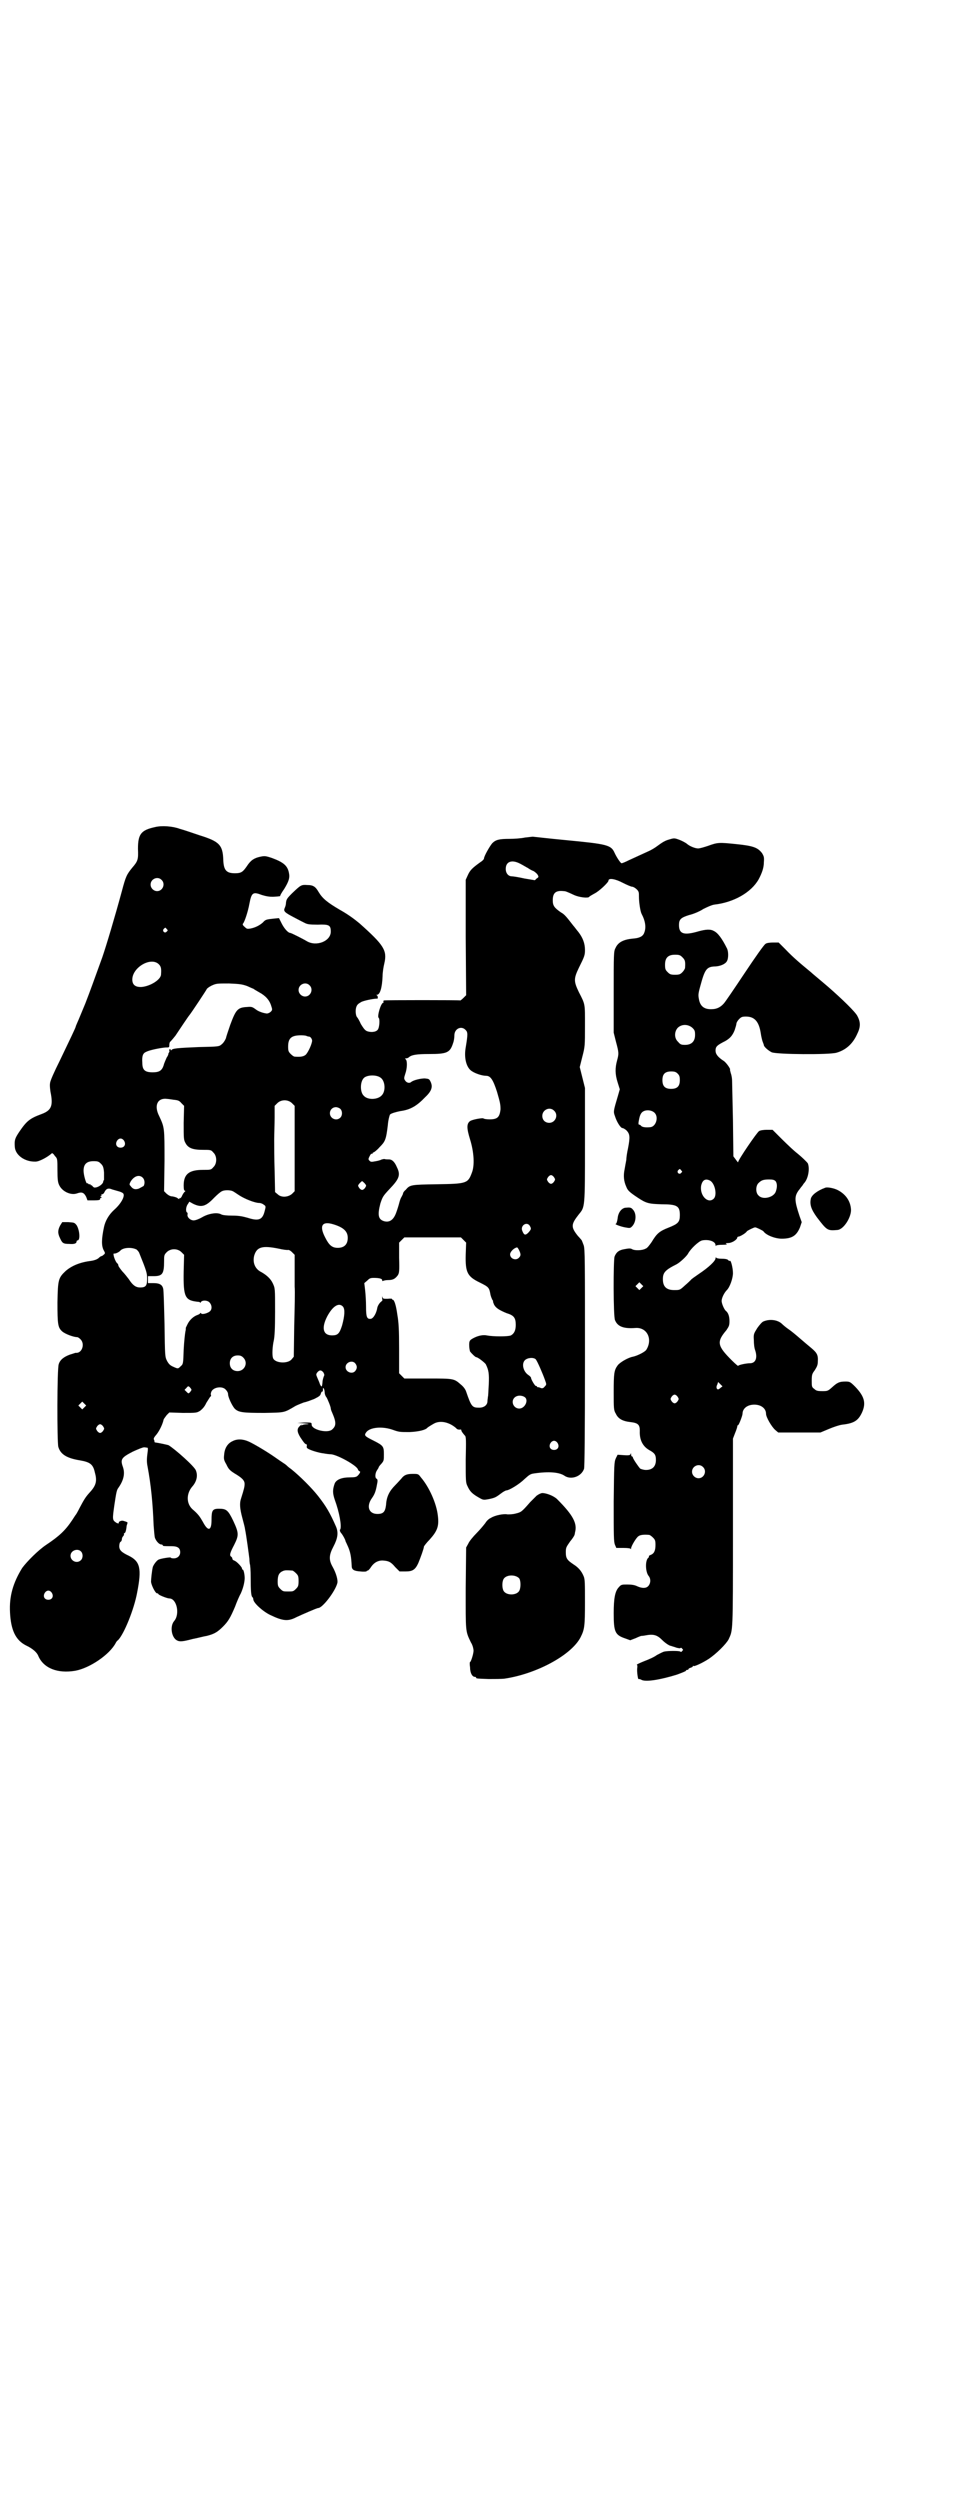 <?xml version="1.0" standalone="no"?>
<!DOCTYPE svg PUBLIC "-//W3C//DTD SVG 20010904//EN"
 "http://www.w3.org/TR/2001/REC-SVG-20010904/DTD/svg10.dtd">
<svg version="1.0" xmlns="http://www.w3.org/2000/svg"
 width="1104pt" height="2870pt" viewBox="0 0 1104 2870"
 preserveAspectRatio="xMidYMid meet">
<g transform="translate(0,2870) scale(0.5,-0.5)"
fill="#000000" stroke="none">
<path d="M356 3841 c-32 -7 -39 -16 -39 -50 1 -24 0 -28 -13 -43 -13 -16 -15
-20 -24 -54 -16 -59 -36 -126 -45 -152 -21 -58 -27 -75 -39 -106 -8 -19 -16
-39 -18 -43 -2 -5 -4 -9 -4 -10 0 -2 -13 -29 -37 -79 -12 -24 -22 -46 -22 -51
-1 -4 0 -16 2 -25 5 -28 0 -38 -22 -46 -27 -10 -34 -16 -51 -41 -10 -15 -11
-19 -10 -34 1 -19 23 -35 48 -34 8 0 27 10 37 19 1 1 4 -1 7 -6 6 -6 6 -7 6
-33 0 -21 1 -28 4 -34 7 -15 27 -24 41 -19 11 4 16 2 21 -8 l3 -8 15 0 c11 0
14 1 14 3 0 2 1 3 3 3 1 0 1 1 -1 2 -2 1 -2 2 0 2 1 0 2 1 1 2 -1 1 0 2 2 2 1
0 4 2 5 5 4 8 9 10 18 6 4 -1 10 -3 14 -4 4 -1 9 -3 11 -5 5 -6 -5 -24 -21
-38 -12 -11 -20 -25 -23 -39 -6 -28 -6 -43 -1 -53 4 -7 4 -8 0 -11 -2 -2 -4
-3 -5 -3 -1 0 -4 -2 -7 -5 -4 -3 -10 -5 -17 -6 -25 -3 -44 -11 -58 -23 -17
-16 -18 -20 -19 -72 0 -51 1 -58 11 -67 7 -6 26 -13 34 -13 2 0 5 -2 8 -5 11
-11 3 -33 -11 -31 -1 0 -6 -2 -13 -4 -14 -5 -23 -12 -26 -22 -4 -9 -4 -179 -1
-190 5 -17 19 -26 50 -31 23 -4 30 -9 34 -28 6 -21 2 -31 -14 -48 -8 -9 -12
-16 -21 -33 -4 -8 -8 -15 -9 -16 -1 -1 -4 -6 -8 -12 -16 -24 -30 -37 -60 -57
-18 -12 -44 -38 -55 -53 -21 -34 -30 -65 -28 -102 2 -41 13 -64 37 -76 15 -7
25 -16 28 -24 12 -28 44 -41 85 -34 33 6 79 37 93 64 1 2 3 5 5 6 14 14 37 71
44 109 11 56 7 72 -19 85 -17 8 -22 13 -22 22 0 4 1 9 3 10 2 1 3 4 3 6 0 2 1
5 3 7 2 2 2 4 2 5 -1 1 0 2 1 2 2 0 4 6 5 17 1 3 2 6 2 7 0 1 -2 2 -9 4 -5 2
-13 -2 -11 -5 2 -1 -4 -1 -6 1 -9 6 -9 7 -4 42 4 26 5 33 9 38 12 17 16 33 10
49 -6 17 -2 21 23 34 13 6 23 10 26 10 3 0 7 -1 8 -1 1 0 1 -5 0 -11 -2 -15
-2 -22 0 -32 8 -43 12 -84 14 -136 1 -13 2 -25 3 -28 3 -8 10 -15 14 -15 2 0
4 -1 4 -2 0 -2 3 -2 20 -2 14 0 20 -4 20 -14 0 -8 -6 -14 -15 -14 -4 0 -7 1
-7 2 0 1 -22 -2 -28 -5 -4 -2 -11 -11 -13 -17 -2 -9 -4 -27 -4 -34 1 -8 9 -24
13 -26 2 0 4 -1 4 -2 0 -2 20 -10 25 -10 17 0 25 -36 11 -52 -10 -12 -6 -37 6
-44 7 -4 14 -3 37 3 11 2 25 6 32 7 16 4 24 8 37 21 12 12 17 20 28 46 4 11
10 25 13 30 5 11 8 22 9 32 1 8 -2 23 -4 23 -1 0 -2 1 -2 3 0 3 -13 17 -18 18
-2 1 -4 2 -4 4 0 1 -1 4 -3 5 -4 3 -3 8 7 27 11 22 11 27 -2 55 -12 25 -16 28
-33 28 -15 0 -17 -4 -17 -26 0 -25 -8 -27 -20 -4 -7 12 -10 17 -24 29 -14 13
-14 35 -1 51 11 12 14 26 9 38 -3 9 -48 49 -63 58 -4 1 -21 5 -30 6 -2 1 -3 1
-2 2 0 0 0 2 -1 4 -2 3 0 6 6 13 7 9 14 24 16 34 1 2 4 6 7 10 l6 6 31 -1 c31
0 32 0 40 5 5 4 10 9 14 18 4 6 8 13 9 14 2 1 2 3 2 4 -1 0 -1 3 0 6 3 12 26
16 34 6 3 -3 5 -7 5 -10 0 -7 9 -26 15 -33 9 -9 19 -10 69 -10 47 1 44 0 71
16 6 3 14 6 19 8 6 1 16 5 24 8 12 6 14 8 15 12 1 3 2 5 3 5 1 -1 2 1 2 4 0 5
0 5 2 3 1 -2 2 -6 2 -9 0 -4 2 -9 4 -11 3 -5 10 -22 10 -26 0 -1 1 -5 3 -9 10
-23 10 -31 -1 -40 -12 -8 -46 1 -46 12 0 5 0 5 -16 5 l-17 -1 16 -1 c11 -1 13
-1 7 -2 -5 0 -10 -1 -12 -2 -2 -3 -2 -2 -1 0 1 2 -1 1 -4 -2 -7 -6 -7 -13 1
-26 8 -12 11 -16 14 -16 1 0 1 -2 1 -4 -1 -2 0 -4 1 -5 4 -4 27 -11 38 -12 5
-1 13 -2 17 -2 16 -2 57 -25 61 -34 1 -3 3 -5 4 -5 3 0 1 -5 -4 -10 -3 -3 -6
-4 -18 -4 -19 0 -31 -5 -35 -14 -5 -14 -5 -22 0 -37 11 -30 16 -60 13 -68 -2
-2 -1 -5 1 -8 4 -4 11 -17 11 -20 0 0 3 -6 6 -13 5 -12 7 -22 8 -43 0 -9 5
-12 20 -13 8 -1 14 0 14 0 0 1 1 2 3 2 1 0 5 4 8 9 7 10 17 15 28 14 12 -1 17
-3 27 -15 l10 -10 14 0 c16 0 22 4 29 19 5 12 13 34 13 38 0 1 6 9 13 16 18
20 22 31 19 55 -3 28 -20 66 -39 88 -6 8 -6 8 -19 8 -14 0 -20 -3 -26 -11 -2
-2 -8 -9 -14 -15 -13 -13 -20 -26 -21 -45 -2 -16 -6 -21 -20 -21 -20 0 -26 18
-12 37 7 10 9 18 12 35 1 6 0 8 -2 9 -4 2 -3 13 1 19 2 3 4 6 4 7 0 1 3 5 6 8
6 7 6 8 6 22 0 18 -1 20 -25 32 -18 9 -21 11 -16 18 8 12 37 15 62 6 14 -5 16
-5 38 -5 22 1 37 5 41 10 1 1 7 5 16 10 14 7 34 3 50 -11 2 -3 6 -4 11 -3 0 0
1 -1 1 -2 0 -2 2 -5 8 -12 3 -2 3 -11 2 -55 0 -49 0 -53 4 -61 6 -13 11 -18
29 -28 7 -4 9 -4 20 -2 14 3 16 4 28 13 5 4 11 7 12 7 7 0 31 15 42 26 11 10
14 12 22 13 34 5 59 3 71 -6 15 -9 38 -1 44 17 1 5 2 74 2 255 0 227 0 249 -3
258 -2 5 -4 11 -5 12 -1 1 -4 5 -8 9 -17 21 -16 27 2 50 14 17 14 14 14 160
l0 130 -6 24 -6 24 6 24 c6 23 6 25 6 71 0 51 1 48 -14 77 -12 25 -12 31 0 56
13 26 14 29 14 41 0 15 -5 28 -15 41 -5 6 -10 13 -12 15 -14 18 -20 26 -28 30
-16 11 -19 16 -19 28 0 17 7 23 25 21 4 0 7 -1 24 -9 11 -5 32 -8 35 -4 0 1 6
4 11 7 11 5 33 26 33 30 0 7 16 4 33 -5 10 -5 19 -9 22 -9 2 0 7 -3 10 -6 5
-5 5 -7 5 -17 0 -12 3 -33 6 -39 9 -17 11 -32 6 -44 -3 -8 -11 -12 -26 -13
-21 -2 -34 -8 -40 -22 -4 -7 -4 -15 -4 -101 l0 -93 5 -20 c7 -26 7 -28 3 -43
-5 -18 -5 -32 1 -51 l5 -16 -4 -14 c-11 -37 -11 -37 -7 -48 4 -13 13 -27 17
-27 2 0 7 -3 10 -6 7 -8 8 -14 3 -40 -2 -9 -4 -21 -4 -27 -1 -5 -3 -16 -4 -22
-3 -14 -2 -27 4 -40 3 -8 7 -12 25 -24 21 -14 26 -15 56 -16 36 0 42 -4 42
-25 0 -16 -4 -20 -27 -29 -20 -8 -26 -13 -38 -33 -5 -7 -10 -14 -14 -15 -7 -4
-24 -5 -31 -1 -3 2 -7 2 -17 0 -13 -2 -19 -7 -23 -17 -3 -9 -3 -138 1 -146 6
-15 20 -20 47 -18 27 2 40 -26 25 -50 -3 -5 -21 -14 -31 -16 -11 -2 -30 -13
-35 -20 -8 -11 -9 -18 -9 -61 0 -38 0 -42 5 -50 5 -11 15 -17 33 -19 18 -2 22
-6 22 -20 -1 -20 6 -35 21 -44 13 -7 16 -11 16 -23 0 -15 -8 -23 -23 -23 -5 0
-11 2 -13 3 -4 4 -17 23 -17 26 0 1 -1 2 -2 2 -1 0 -2 2 -2 5 0 3 -1 3 -1 1
-1 -3 -3 -4 -16 -3 l-14 1 -4 -8 c-4 -9 -4 -14 -5 -100 0 -79 0 -92 3 -99 l3
-7 16 0 c11 0 16 -1 17 -2 0 -2 1 -1 1 1 0 5 12 25 17 28 4 3 12 4 24 3 2 0 6
-3 9 -6 5 -5 6 -7 6 -17 0 -13 -3 -20 -11 -23 -3 -1 -5 -3 -4 -3 0 -1 0 -3 -2
-4 -7 -7 -6 -32 1 -41 6 -7 5 -18 -1 -24 -5 -5 -14 -5 -25 0 -6 3 -13 4 -23 4
-12 0 -14 0 -19 -6 -9 -9 -12 -26 -12 -60 0 -43 3 -50 27 -58 l11 -4 13 5 c6
3 12 5 12 5 0 0 4 0 9 1 20 4 28 1 40 -11 6 -6 16 -13 20 -13 2 -1 7 -2 12 -4
4 -1 9 -2 9 -1 1 1 3 1 4 -1 3 -3 3 -3 0 -6 -1 -2 -3 -2 -4 -1 -2 2 -28 2 -37
0 -4 -1 -11 -5 -17 -8 -5 -4 -18 -10 -29 -14 -10 -4 -18 -8 -17 -8 1 0 2 -3 1
-8 -1 -9 2 -27 3 -25 1 0 4 0 7 -2 10 -5 42 0 81 12 11 4 21 8 21 9 0 1 1 2 3
2 2 0 3 1 3 2 0 1 2 2 5 3 3 1 5 2 5 4 0 1 1 1 1 0 2 -2 21 7 35 16 18 12 40
34 46 45 10 22 10 12 10 245 l0 216 5 13 c3 7 5 14 5 15 0 2 1 3 2 3 2 1 10
22 10 26 0 12 11 21 27 21 16 0 27 -9 27 -21 0 -8 13 -30 21 -37 l7 -6 49 0
48 0 19 8 c12 5 24 9 31 10 27 3 37 9 46 29 9 21 5 36 -16 58 -12 12 -13 12
-23 12 -13 0 -18 -2 -30 -13 -10 -9 -11 -9 -23 -9 -11 0 -14 1 -18 5 -6 4 -6
6 -6 19 0 14 1 16 7 24 5 8 7 12 7 20 1 15 -2 20 -15 31 -6 5 -18 15 -26 22
-8 7 -20 17 -26 21 -6 4 -13 10 -16 13 -10 9 -28 11 -42 5 -3 -1 -9 -8 -14
-15 -8 -13 -9 -14 -8 -28 0 -8 1 -18 3 -23 6 -18 1 -30 -12 -30 -9 0 -27 -4
-27 -6 0 -1 -7 5 -15 13 -33 33 -35 42 -12 69 6 9 7 11 7 21 0 11 -3 19 -8 23
-4 3 -10 17 -10 23 0 7 6 19 12 25 7 7 14 27 14 39 0 12 -5 31 -7 28 -1 0 -3
0 -4 2 -2 2 -7 3 -15 3 -7 0 -12 1 -13 3 0 1 -1 0 -1 -2 0 -6 -16 -21 -37 -35
-10 -7 -19 -13 -20 -15 -1 -1 -7 -7 -13 -12 -12 -11 -12 -11 -25 -11 -18 0
-26 8 -26 25 0 15 5 21 31 34 8 4 24 19 27 25 6 11 24 28 32 30 15 3 31 -2 31
-11 0 -2 1 -3 1 -1 1 1 6 2 15 2 9 0 12 1 9 2 -3 1 -2 2 4 2 9 0 21 8 21 13 0
1 2 2 4 2 4 1 16 8 18 12 2 2 16 9 19 9 3 0 17 -7 19 -9 6 -9 27 -17 42 -17
24 0 34 7 42 26 l4 12 -5 14 c-12 36 -12 45 -2 59 2 2 5 7 7 9 2 2 4 6 5 7 10
10 14 34 9 46 -2 3 -14 15 -28 26 -14 12 -31 29 -39 37 l-14 14 -13 0 c-7 0
-15 -1 -18 -3 -5 -3 -48 -66 -48 -71 0 -2 -2 1 -5 5 l-6 8 -1 83 c-1 46 -2 87
-2 91 0 4 -1 12 -3 17 -1 4 -2 8 -2 8 3 0 -8 16 -14 20 -14 9 -19 16 -19 24 0
9 4 12 17 19 15 7 22 15 27 28 2 6 4 13 4 15 0 2 3 7 6 10 5 5 7 6 16 6 20 0
30 -12 34 -39 1 -7 3 -15 4 -18 1 -3 3 -7 3 -9 1 -4 10 -12 18 -16 11 -5 132
-6 149 -1 21 6 37 20 47 42 8 16 9 27 1 42 -4 9 -36 40 -67 67 -21 18 -37 31
-40 34 -23 19 -40 33 -59 53 l-15 15 -13 0 c-7 0 -15 -1 -17 -3 -3 -1 -24 -31
-48 -67 -24 -36 -45 -67 -48 -70 -7 -8 -16 -13 -27 -13 -17 -1 -27 6 -30 22
-2 10 -2 13 3 31 10 37 14 44 32 45 14 0 26 6 29 12 4 6 4 23 0 30 -11 22 -21
36 -31 40 -7 4 -18 3 -33 -1 -34 -10 -46 -7 -46 14 0 13 4 17 23 23 9 2 24 8
33 14 10 5 19 9 25 10 45 5 85 28 102 58 8 15 12 27 12 39 1 12 0 14 -4 21
-10 13 -20 17 -60 21 -39 4 -42 4 -64 -4 -9 -3 -19 -6 -23 -6 -7 0 -19 5 -25
10 -2 2 -9 6 -16 9 -13 5 -14 5 -24 2 -11 -3 -16 -6 -31 -17 -4 -3 -11 -7 -15
-9 -22 -10 -35 -16 -48 -22 -8 -4 -15 -7 -17 -7 -2 0 -11 13 -16 24 -8 18 -17
20 -111 29 -42 4 -76 8 -77 8 -1 0 -9 -1 -18 -2 -9 -2 -25 -3 -35 -3 -24 0
-32 -2 -40 -10 -6 -7 -19 -30 -19 -35 0 -2 -4 -6 -9 -9 -18 -13 -23 -18 -28
-29 l-5 -11 0 -132 1 -133 -6 -6 c-4 -4 -7 -6 -7 -6 -2 1 -174 1 -176 0 -1 -1
-2 -2 -1 -3 1 -1 0 -2 0 -2 -6 0 -15 -32 -11 -35 3 -2 2 -22 -2 -27 -4 -6 -17
-7 -26 -3 -5 3 -8 8 -13 16 -3 7 -7 14 -9 16 -3 4 -4 17 -1 24 2 5 5 7 12 11
10 4 33 8 36 7 0 -1 1 1 1 3 0 2 -1 4 -2 5 -2 0 -2 1 0 1 7 0 12 16 13 43 0 8
2 21 4 29 7 30 -1 42 -57 92 -12 10 -27 21 -45 31 -29 17 -40 26 -49 41 -7 12
-12 16 -26 16 -14 1 -15 0 -35 -19 -12 -12 -13 -14 -14 -22 0 -5 -2 -10 -3
-12 -3 -7 0 -10 19 -20 11 -6 23 -12 27 -14 6 -3 10 -4 30 -4 26 1 30 -1 30
-16 0 -22 -33 -35 -55 -22 -10 6 -36 19 -38 19 -5 0 -14 10 -20 22 l-6 12 -11
-1 c-18 -2 -20 -2 -26 -9 -8 -7 -18 -12 -29 -14 -7 -1 -8 -1 -13 4 -4 3 -5 6
-4 7 4 4 12 29 15 46 5 26 8 28 29 20 10 -3 16 -4 25 -4 17 1 17 1 17 3 0 1 4
8 9 15 11 18 13 26 11 36 -3 17 -12 25 -39 35 -15 5 -17 5 -27 3 -14 -3 -22
-8 -31 -22 -9 -13 -13 -16 -27 -16 -20 0 -26 7 -27 30 -1 35 -9 43 -54 57 -18
6 -38 13 -46 15 -16 6 -41 8 -57 4z m839 -84 c6 -3 14 -8 18 -10 4 -3 10 -6
13 -7 3 -2 7 -5 9 -8 3 -5 3 -6 -2 -9 l-4 -4 -24 4 c-13 3 -26 5 -29 5 -8 0
-14 7 -14 17 0 17 14 22 33 12z m-824 -37 c10 -9 3 -26 -10 -26 -8 0 -15 7
-15 15 0 13 16 20 25 11z m12 -113 c3 -3 3 -3 0 -6 -4 -5 -11 1 -7 6 4 4 4 4
7 0z m1185 -65 c6 -6 7 -9 6 -24 0 -2 -3 -7 -6 -10 -5 -5 -7 -6 -17 -6 -10 0
-12 1 -17 6 -5 5 -6 7 -6 17 0 16 7 23 23 23 10 0 12 -1 17 -6z m-1203 -16 c5
-5 6 -10 5 -23 0 -12 -24 -27 -44 -29 -15 -1 -22 5 -22 17 0 28 43 53 61 35z
m203 -50 c7 -3 13 -6 14 -6 1 -1 6 -4 13 -8 15 -8 24 -18 28 -31 3 -9 3 -10
-1 -14 -2 -2 -6 -4 -9 -4 -9 1 -20 5 -26 10 -7 5 -9 6 -19 5 -22 -1 -26 -6
-39 -41 -4 -12 -9 -26 -10 -31 -2 -5 -6 -11 -10 -14 -6 -5 -7 -5 -52 -6 -48
-2 -61 -3 -63 -7 -1 -1 -2 -1 -2 1 0 1 -1 2 -2 1 -1 -1 -2 -2 -1 -3 1 -1 0 -3
-1 -5 -1 -2 -2 -3 -1 -3 0 0 -1 -4 -4 -8 -2 -5 -6 -13 -7 -18 -4 -12 -10 -16
-25 -16 -18 0 -24 5 -24 22 -1 15 1 22 9 25 7 4 32 9 44 10 9 0 9 0 9 6 0 3 1
7 3 8 2 2 7 8 11 13 10 15 30 45 32 47 5 6 40 59 40 60 0 1 5 5 11 8 11 5 12
5 40 5 25 -1 31 -2 42 -6z m143 2 c10 -9 3 -26 -10 -26 -8 0 -15 7 -15 15 0
13 16 20 25 11z m880 -98 c5 -5 6 -7 6 -16 0 -15 -8 -23 -23 -23 -9 0 -11 1
-16 7 -9 8 -9 23 -1 32 9 9 24 9 34 0z m-521 -5 c5 -5 5 -10 0 -40 -4 -23 1
-43 11 -52 8 -7 26 -13 36 -13 10 0 16 -9 25 -37 7 -24 8 -29 8 -40 -2 -18 -7
-23 -25 -23 -7 0 -13 1 -14 2 -1 2 -25 -2 -31 -6 -8 -6 -8 -16 0 -42 9 -29 11
-60 4 -77 -9 -24 -12 -25 -80 -26 -60 -1 -62 -1 -72 -13 -4 -3 -6 -7 -6 -8 0
-2 -2 -5 -4 -9 -2 -3 -4 -10 -5 -14 -1 -4 -4 -14 -7 -22 -6 -16 -15 -22 -27
-19 -14 4 -16 14 -9 41 5 15 6 17 21 33 22 23 26 32 17 50 -5 12 -11 18 -18
18 -3 0 -8 0 -11 1 -2 0 -5 -1 -6 -1 -1 -1 -7 -3 -13 -4 -11 -2 -12 -2 -15 1
-3 3 -3 4 0 10 2 4 4 7 5 6 1 -1 2 0 2 1 0 1 1 2 2 2 1 0 8 5 14 12 13 13 15
17 19 50 1 13 4 23 5 25 3 3 14 6 24 8 23 3 38 12 57 32 15 14 18 24 12 36 -3
6 -4 6 -13 7 -10 0 -26 -4 -31 -8 -4 -4 -11 -2 -14 3 -3 4 -3 6 0 15 5 14 5
31 1 34 -2 2 -2 2 1 2 2 0 5 1 7 3 6 5 17 7 46 7 41 0 48 3 55 25 2 5 3 13 3
18 0 15 16 23 26 12z m-365 -14 c1 0 3 -1 5 -1 4 0 8 -7 7 -11 -2 -11 -11 -28
-15 -31 -5 -4 -12 -5 -25 -4 -2 0 -6 3 -9 6 -5 5 -6 7 -6 17 0 20 8 26 30 26
7 0 13 -1 13 -2z m852 -86 c4 -4 5 -7 5 -15 0 -14 -6 -20 -20 -20 -14 0 -20 6
-20 20 0 14 6 20 20 20 8 0 11 -1 15 -5z m-683 -9 c11 -7 13 -31 3 -41 -9 -10
-32 -11 -41 -1 -9 8 -9 32 0 41 7 7 28 8 38 1z m-475 -51 c10 -1 13 -2 18 -8
l6 -6 -1 -39 c0 -35 0 -39 4 -46 6 -12 17 -16 40 -16 18 0 19 0 24 -6 9 -8 9
-26 0 -34 -5 -6 -6 -6 -24 -6 -32 0 -44 -10 -44 -36 0 -8 1 -12 3 -12 1 0 1
-1 0 -2 -1 0 -4 -4 -6 -8 -2 -5 -4 -7 -5 -7 -1 1 -2 0 -2 -1 0 -2 -1 -1 -4 1
-2 2 -7 3 -11 4 -5 0 -9 2 -14 6 l-6 6 1 70 c0 76 0 76 -12 102 -13 25 -4 43
18 40 2 0 8 -1 15 -2z m272 -8 l6 -6 0 -98 0 -98 -6 -6 c-9 -8 -25 -9 -33 -1
l-6 5 -1 49 c-1 27 -1 59 -1 72 0 13 1 35 1 50 l0 27 6 6 c9 9 25 9 34 0z
m111 -13 c5 -5 5 -15 0 -20 -9 -9 -24 -2 -24 10 0 8 6 14 14 14 3 0 8 -2 10
-4z m491 -4 c11 -10 3 -28 -11 -28 -9 0 -16 6 -16 16 0 14 17 22 27 12z m231
-5 c10 -10 3 -32 -10 -33 -11 -1 -18 0 -21 3 -1 2 -4 3 -5 3 -1 0 -1 2 -1 4 0
1 1 7 2 11 1 5 3 10 6 13 7 7 22 6 29 -1z m-1219 -64 c5 -8 1 -16 -8 -16 -9 0
-13 8 -8 16 2 3 5 5 8 5 3 0 6 -2 8 -5z m-53 -53 c4 -4 6 -7 7 -20 0 -8 0 -15
0 -17 -1 -1 -2 -3 -2 -5 -1 -4 -8 -10 -15 -12 -5 -1 -6 -1 -9 2 -1 2 -3 3 -4
3 0 -1 -1 -1 -1 1 0 1 -1 2 -2 1 -1 -1 -2 0 -3 1 -1 1 -2 2 -3 1 -2 -1 -8 19
-8 29 0 15 7 22 23 22 10 0 12 -1 17 -6z m1333 -15 c3 -3 3 -3 0 -6 -4 -5 -11
1 -7 6 4 4 4 4 7 0z m-292 -16 c3 -5 3 -5 0 -10 -2 -3 -5 -5 -7 -5 -2 0 -5 2
-7 5 -3 5 -3 5 0 10 2 3 5 5 7 5 2 0 5 -2 7 -5z m-945 -1 c5 -5 5 -14 2 -19
-2 -1 -7 -4 -11 -6 -9 -3 -14 -1 -19 6 -3 3 -3 4 0 10 8 13 20 17 28 9z m1304
-7 c11 -7 16 -33 8 -41 -13 -13 -33 7 -29 30 3 13 10 17 21 11z m150 -1 c4 -5
4 -15 0 -25 -6 -13 -30 -18 -39 -8 -7 6 -7 21 -1 28 7 7 11 9 25 9 9 0 12 -1
15 -4z m-944 -5 c4 -5 4 -5 1 -10 -2 -3 -5 -5 -7 -5 -2 0 -5 2 -7 5 -3 5 -3 5
1 10 3 3 5 5 6 5 1 0 3 -2 6 -5z m-303 -18 c2 -1 8 -5 14 -9 12 -8 36 -18 47
-18 3 0 8 -2 10 -4 5 -3 5 -4 2 -15 -5 -20 -14 -23 -39 -15 -11 3 -19 5 -35 5
-13 0 -23 1 -26 3 -9 5 -29 2 -44 -7 -7 -4 -15 -7 -19 -7 -8 0 -16 8 -14 14 0
2 0 4 -1 4 -4 2 -3 14 2 20 l3 5 9 -5 c19 -9 29 -6 48 14 7 7 15 14 18 15 5 3
19 3 25 0z m231 -76 c23 -7 33 -16 33 -31 0 -15 -8 -23 -23 -23 -13 0 -20 6
-29 24 -14 27 -7 38 19 30z m451 -3 c4 -7 4 -8 -3 -16 -7 -7 -10 -6 -14 4 -5
12 10 22 17 12z m-152 -33 l6 -6 -1 -28 c-1 -41 4 -50 33 -64 20 -10 21 -11
24 -28 1 -4 3 -9 4 -11 1 -1 2 -3 2 -4 -1 0 1 -4 2 -7 4 -8 12 -13 29 -20 17
-5 21 -11 21 -27 0 -13 -4 -20 -11 -24 -6 -3 -41 -3 -56 0 -11 2 -24 -2 -35
-9 -4 -3 -5 -5 -5 -13 0 -6 1 -12 2 -15 3 -4 12 -13 14 -13 4 0 19 -12 22 -16
7 -14 8 -22 7 -47 -1 -13 -1 -26 -2 -28 0 -2 -1 -7 -1 -10 0 -9 -8 -15 -19
-15 -16 0 -18 2 -30 37 -2 6 -7 12 -12 16 -16 14 -16 14 -76 14 l-54 0 -6 6
-6 6 0 56 c0 43 -1 61 -4 78 -3 22 -7 35 -11 35 -1 0 -2 1 -1 2 0 0 -4 1 -10
0 -9 0 -11 0 -12 3 0 3 -1 3 -1 0 0 -3 0 -5 1 -6 0 0 -2 -3 -5 -5 -3 -3 -6 -8
-7 -12 -2 -13 -9 -25 -15 -26 -9 -1 -11 4 -11 28 0 11 -1 28 -2 37 l-2 17 7 6
c5 5 7 6 15 6 13 0 19 -2 19 -5 0 -2 1 -3 2 -2 2 1 7 2 12 2 11 0 16 3 22 11
3 5 4 8 3 40 l0 35 6 6 6 6 65 0 65 0 6 -6z m-424 -20 c8 -2 17 -3 20 -3 2 1
6 -1 10 -5 l6 -6 0 -27 c0 -15 0 -36 0 -46 1 -10 0 -51 -1 -90 l-1 -71 -5 -6
c-9 -11 -40 -9 -43 4 -2 7 -1 26 2 39 2 9 3 28 3 67 0 53 0 53 -5 64 -5 11
-14 19 -26 26 -15 7 -21 22 -17 38 6 20 18 24 57 16z m-327 -2 c2 -2 5 -5 6
-8 17 -42 18 -46 18 -59 0 -16 -3 -20 -16 -20 -10 0 -17 5 -26 19 -3 4 -10 13
-15 18 -5 6 -9 12 -9 13 0 2 -1 4 -2 5 -5 3 -12 24 -8 23 3 -1 11 3 14 6 6 8
27 9 38 3z m879 -2 c4 -9 4 -12 -1 -17 -7 -7 -20 -2 -20 8 0 6 9 15 16 16 1 0
3 -3 5 -7z m-776 -4 l6 -6 -1 -38 c-1 -60 3 -67 34 -70 2 0 4 -1 4 -2 0 -1 1
0 2 2 3 4 14 4 19 -1 6 -6 7 -16 1 -21 -6 -5 -20 -8 -20 -4 0 1 0 1 -2 0 0 -1
-3 -3 -6 -4 -9 -3 -18 -11 -23 -21 -3 -6 -5 -10 -4 -10 0 0 0 -3 -1 -7 -1 -5
-3 -23 -4 -42 -1 -32 -1 -33 -7 -38 -6 -6 -6 -6 -17 -1 -7 3 -10 6 -14 13 -5
10 -5 10 -6 85 -1 41 -2 78 -3 81 -2 9 -8 13 -22 13 l-13 0 0 8 0 8 13 0 c20
0 24 5 24 34 0 13 0 15 6 21 9 9 25 9 34 0z m1057 -82 l-5 -5 -4 4 -5 5 4 4 5
5 4 -4 5 -5 -4 -4z m-686 -43 c5 -6 4 -21 -2 -43 -6 -19 -10 -23 -23 -23 -21
0 -25 17 -11 44 13 24 27 32 36 22z m-229 -117 c12 -12 3 -31 -13 -31 -11 0
-18 7 -18 18 0 11 7 18 18 18 6 0 9 -1 13 -5z m672 -4 c4 -5 16 -33 21 -47 4
-11 4 -11 -1 -16 -2 -3 -5 -4 -8 -3 -2 1 -5 2 -6 2 -2 0 -3 0 -3 1 0 1 -1 2
-3 2 -2 0 -11 15 -11 19 0 1 -3 4 -6 6 -12 8 -16 26 -8 34 6 6 20 7 25 2z
m-415 -9 c5 -6 5 -12 0 -18 -7 -8 -22 -2 -22 9 0 11 15 17 22 9z m-73 -21 c2
-4 3 -6 1 -9 -1 -3 -3 -9 -3 -13 -1 -12 -2 -13 -6 -5 -1 4 -4 10 -6 15 -3 7
-3 8 0 12 5 6 9 6 14 0z m913 -35 c-2 -2 -5 -4 -6 -4 -4 0 -5 6 -2 11 l2 6 5
-5 5 -5 -4 -3z m-1216 -5 c0 -1 -2 -3 -3 -5 -4 -4 -4 -4 -8 0 l-5 5 4 4 c4 5
5 5 8 2 2 -2 4 -5 4 -6z m1117 -16 c3 -5 3 -5 0 -10 -2 -3 -5 -5 -7 -5 -2 0
-5 2 -7 5 -3 5 -3 5 0 10 2 3 5 5 7 5 2 0 5 -2 7 -5z m-351 -1 c9 -7 0 -26
-13 -26 -13 0 -20 16 -11 25 6 6 17 6 24 1z m-1012 -23 l-5 -5 -4 4 -5 5 4 4
5 5 4 -4 5 -5 -4 -4z m43 -44 c3 -5 3 -5 0 -10 -2 -3 -5 -5 -7 -5 -2 0 -5 2
-7 5 -3 5 -3 5 0 10 2 3 5 5 7 5 2 0 5 -2 7 -5z m1044 -38 c5 -8 1 -16 -8 -16
-9 0 -13 8 -8 16 2 3 5 5 8 5 3 0 6 -2 8 -5z m334 -55 c10 -9 3 -26 -10 -26
-8 0 -15 7 -15 15 0 13 16 20 25 11z m-1429 -194 c5 -5 5 -15 0 -20 -9 -9 -24
-2 -24 10 0 12 16 18 24 10z m-67 -95 c5 -8 1 -16 -8 -16 -9 0 -13 8 -8 16 2
3 5 5 8 5 3 0 6 -2 8 -5z"/>
<path d="M1896 3013 c-19 -7 -31 -17 -33 -25 -3 -14 1 -25 14 -43 23 -30 24
-31 47 -29 15 1 34 32 31 50 -2 18 -13 33 -31 42 -8 4 -23 7 -28 5z"/>
<path d="M1436 2967 c-9 -2 -16 -12 -17 -25 -1 -7 -3 -12 -4 -12 -5 0 10 -6
21 -8 11 -2 12 -2 16 2 10 10 11 30 2 39 -4 5 -7 5 -18 4z"/>
<path d="M138 2926 c-5 -10 -6 -17 0 -29 5 -11 7 -13 21 -13 12 -1 17 1 17 6
0 1 1 2 2 2 7 0 5 24 -2 35 -5 6 -5 6 -19 7 l-14 0 -5 -8z"/>
<path d="M534 2431 c-11 -5 -18 -16 -19 -31 -1 -9 -1 -12 5 -22 5 -11 8 -14
19 -21 17 -10 23 -16 23 -24 0 -6 -1 -11 -8 -33 -4 -11 -3 -24 3 -46 3 -11 6
-23 6 -25 3 -14 9 -60 10 -68 0 -6 1 -11 1 -12 1 -1 2 -15 2 -32 0 -30 1 -42
4 -44 1 -1 2 -3 2 -5 0 -8 22 -28 39 -36 29 -14 41 -15 60 -5 13 6 47 21 50
21 10 0 39 38 44 57 2 7 -3 24 -11 38 -9 16 -8 27 2 46 10 19 12 32 6 46 -14
32 -23 47 -41 70 -15 19 -41 45 -62 62 -6 4 -10 8 -11 9 -1 1 -4 3 -7 5 -3 2
-12 8 -19 13 -14 10 -45 29 -60 36 -13 6 -27 7 -38 1z m138 -297 c1 0 5 -3 8
-6 5 -5 6 -7 6 -18 0 -11 -1 -13 -6 -18 -6 -6 -7 -6 -18 -6 -11 0 -12 0 -18 6
-5 5 -6 7 -6 17 0 14 3 20 12 24 5 2 8 2 22 1z"/>
<path d="M1233 2306 c-4 -4 -11 -11 -15 -15 -20 -23 -21 -23 -33 -26 -7 -2
-15 -2 -19 -2 -8 2 -29 -2 -38 -8 -5 -2 -10 -7 -13 -12 -3 -4 -12 -15 -20 -23
-8 -8 -17 -19 -19 -24 l-5 -9 -1 -93 c0 -102 -1 -98 12 -125 4 -6 6 -15 6 -19
0 -7 -6 -26 -8 -26 -1 0 -1 -6 0 -12 0 -13 5 -22 11 -22 2 0 3 -1 3 -2 0 -2 2
-2 29 -3 13 0 30 0 37 1 73 11 153 54 174 95 9 18 10 25 10 80 0 44 0 53 -3
60 -5 12 -12 20 -23 27 -15 10 -18 14 -18 28 0 11 1 12 10 25 6 7 10 14 10 15
0 0 1 3 1 5 6 21 -4 40 -41 77 -7 7 -24 14 -34 14 -3 0 -9 -3 -13 -6z m-40
-190 c4 -6 4 -24 -1 -30 -7 -9 -27 -9 -34 0 -5 6 -5 24 0 30 7 9 27 9 35 0z"/>
</g>
</svg>
